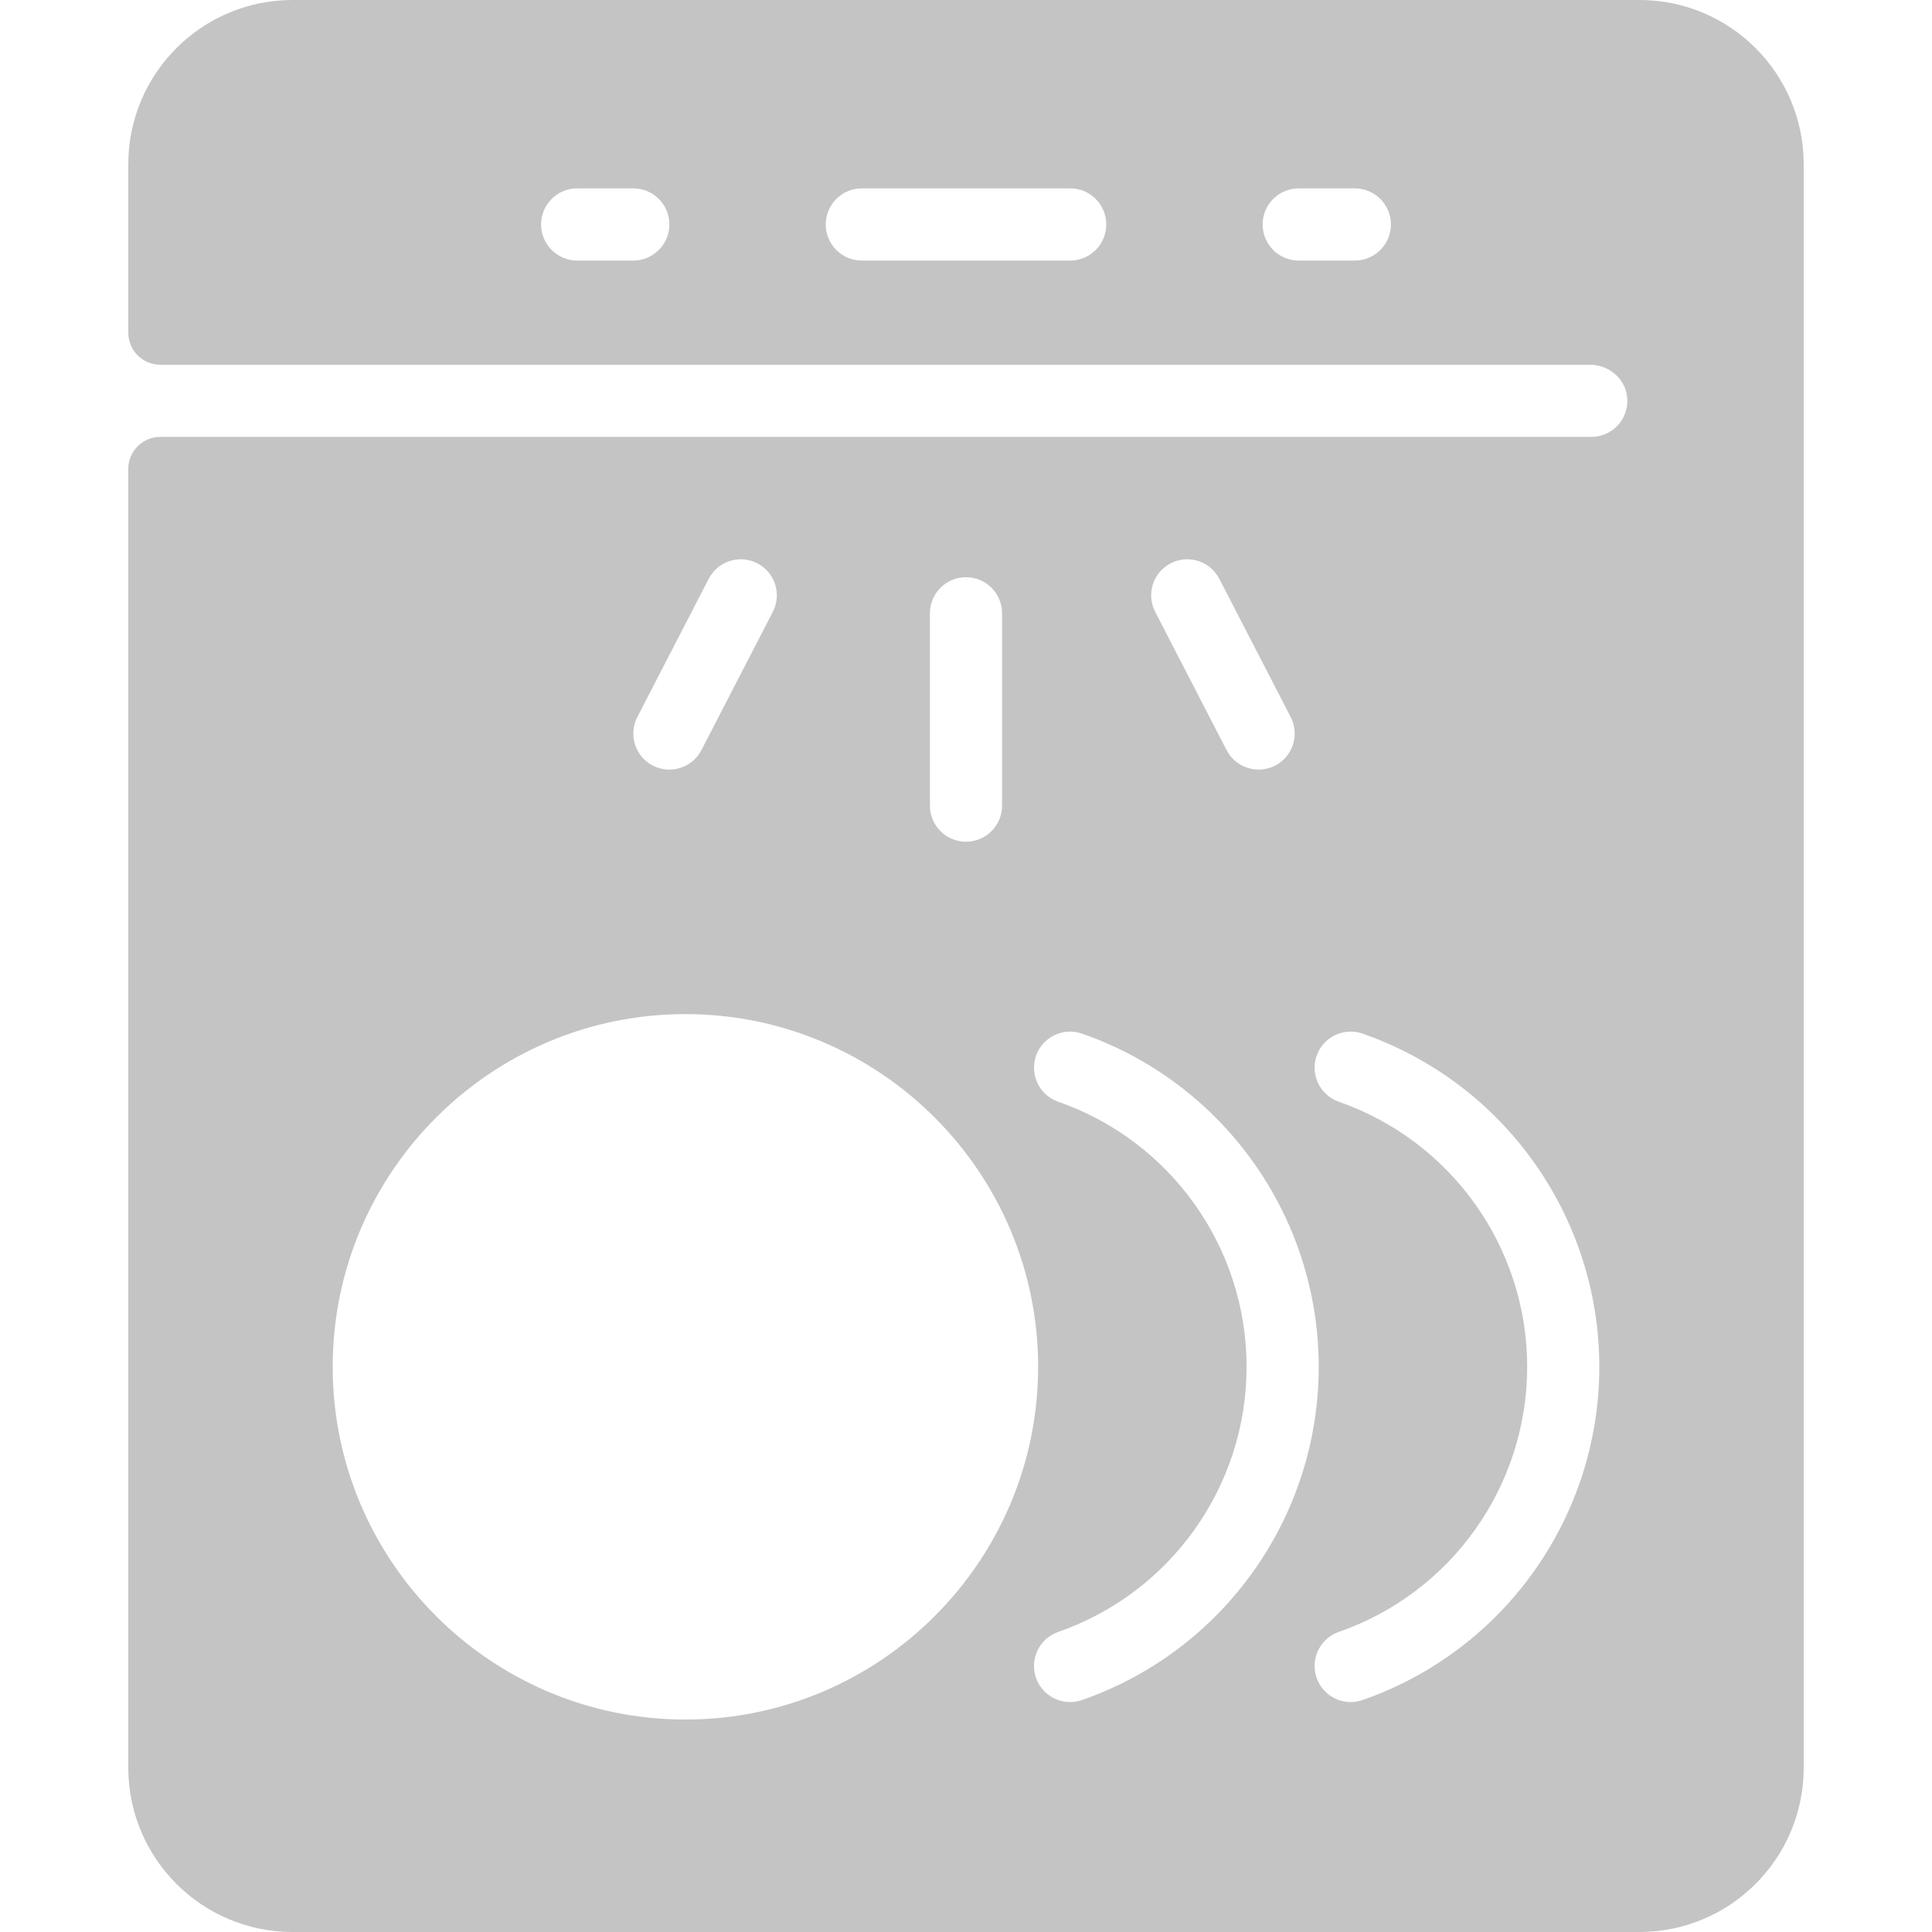 <svg width="30" height="30" viewBox="0 0 30 30" fill="none" xmlns="http://www.w3.org/2000/svg">
<g clip-path="url(#clip5)">
<path d="M25.456 0H4.544C3.134 0 1.992 1.142 1.992 2.552V5.166C1.992 5.441 2.215 5.664 2.49 5.664H24.69C24.989 5.664 25.249 5.889 25.268 6.187C25.29 6.513 25.031 6.784 24.71 6.784H2.49C2.215 6.784 1.992 7.007 1.992 7.282V27.448C1.992 28.858 3.134 30 4.544 30H25.456C26.866 30 28.008 28.858 28.008 27.448V2.552C28.008 1.142 26.866 0 25.456 0ZM9.834 4.046H8.963C8.653 4.046 8.402 3.795 8.402 3.485C8.402 3.176 8.653 2.925 8.963 2.925H9.834C10.143 2.925 10.394 3.176 10.394 3.485C10.394 3.795 10.143 4.046 9.834 4.046ZM16.618 4.046H13.382C13.072 4.046 12.822 3.795 12.822 3.485C12.822 3.176 13.072 2.925 13.382 2.925H16.618C16.928 2.925 17.178 3.176 17.178 3.485C17.178 3.795 16.928 4.046 16.618 4.046ZM21.037 4.046H20.166C19.857 4.046 19.606 3.795 19.606 3.485C19.606 3.176 19.857 2.925 20.166 2.925H21.037C21.347 2.925 21.598 3.176 21.598 3.485C21.598 3.795 21.347 4.046 21.037 4.046ZM18.178 8.747C18.453 8.605 18.791 8.712 18.933 8.987L20.041 11.133C20.183 11.408 20.076 11.746 19.801 11.888C19.525 12.03 19.188 11.921 19.046 11.647L17.938 9.501C17.796 9.227 17.903 8.889 18.178 8.747ZM14.44 9.523C14.44 9.213 14.691 8.963 15 8.963C15.309 8.963 15.56 9.213 15.56 9.523V12.51C15.56 12.82 15.309 13.07 15 13.07C14.691 13.07 14.44 12.82 14.44 12.51V9.523ZM9.897 11.133L11.005 8.987C11.147 8.713 11.485 8.605 11.76 8.747C12.035 8.889 12.142 9.227 12 9.501L10.892 11.647C10.75 11.922 10.412 12.03 10.137 11.888C9.862 11.746 9.755 11.408 9.897 11.133ZM10.643 26.701C7.623 26.701 5.166 24.244 5.166 21.224C5.166 18.204 7.623 15.747 10.643 15.747C13.663 15.747 16.12 18.204 16.12 21.224C16.12 24.244 13.663 26.701 10.643 26.701ZM16.801 26.398C16.509 26.5 16.189 26.346 16.087 26.053C15.986 25.761 16.14 25.442 16.432 25.34C18.182 24.732 19.357 23.077 19.357 21.224C19.357 19.371 18.182 17.717 16.432 17.108C16.14 17.006 15.986 16.687 16.087 16.395C16.189 16.103 16.508 15.948 16.801 16.05C19 16.815 20.477 18.894 20.477 21.224C20.477 23.554 19 25.633 16.801 26.398ZM21.157 26.398C20.865 26.5 20.546 26.346 20.444 26.053C20.343 25.761 20.497 25.442 20.789 25.34C22.538 24.732 23.714 23.077 23.714 21.224C23.714 19.371 22.538 17.717 20.789 17.108C20.497 17.006 20.343 16.687 20.444 16.395C20.546 16.103 20.865 15.948 21.157 16.05C23.357 16.815 24.834 18.894 24.834 21.224C24.834 23.554 23.357 25.633 21.157 26.398Z" fill="#C4C4C4"/>
</g>
<defs>
<clipPath id="clip5">
<rect width="30" height="30" fill="white"/>
</clipPath>
</defs>
</svg>
